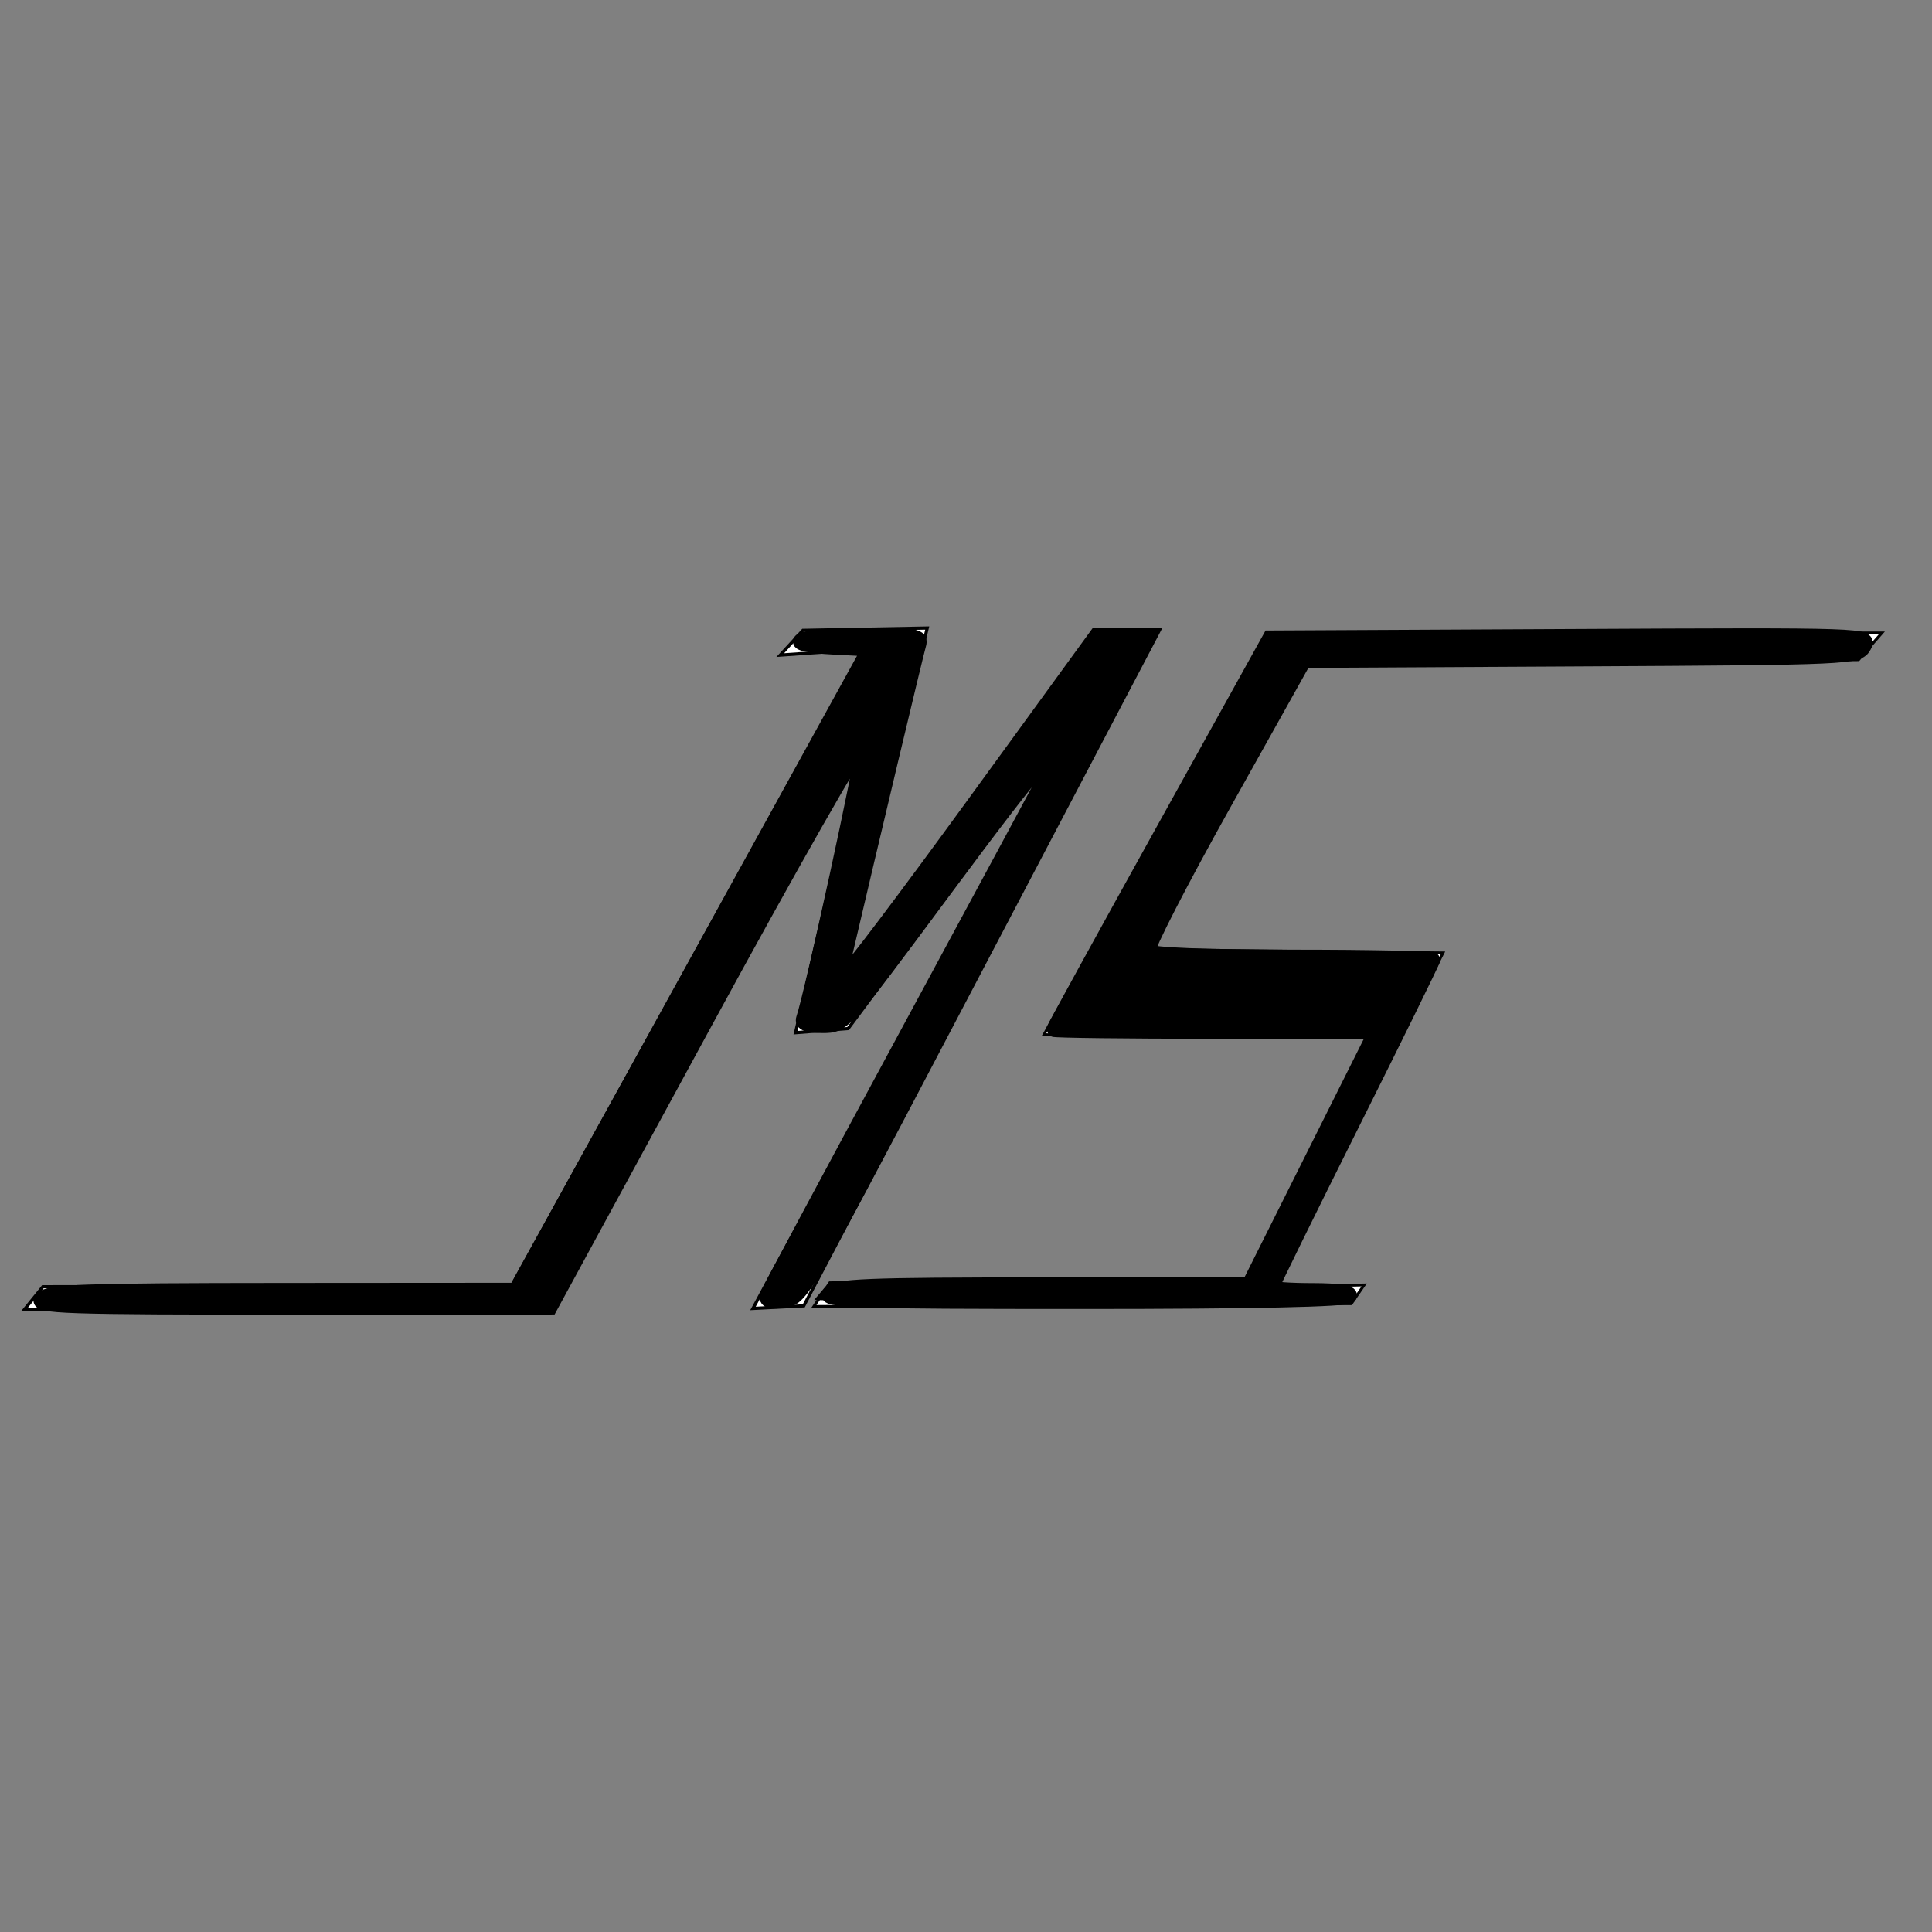 <?xml version="1.0" encoding="UTF-8" standalone="no"?>
<!-- Created with Inkscape (http://www.inkscape.org/) -->

<svg
   xmlns:dc="http://purl.org/dc/elements/1.1/"
   xmlns:cc="http://creativecommons.org/ns#"
   xmlns:rdf="http://www.w3.org/1999/02/22-rdf-syntax-ns#"
   xmlns:svg="http://www.w3.org/2000/svg"
   xmlns="http://www.w3.org/2000/svg"
   xmlns:sodipodi="http://sodipodi.sourceforge.net/DTD/sodipodi-0.dtd"
   xmlns:inkscape="http://www.inkscape.org/namespaces/inkscape"
   width="48px"
   height="48px"
   id="svg3033"
   version="1.1"
   inkscape:version="0.48.2 r9819"
   sodipodi:docname="48mmlogo.svg">
  <rect width="100%" height="100%" fill="#808080" stroke="none"/>
  <defs
     id="defs3035" />
  <sodipodi:namedview
     id="base"
     pagecolor="#ffffff"
     bordercolor="#666666"
     borderopacity="1.0"
     inkscape:pageopacity="0.0"
     inkscape:pageshadow="2"
     inkscape:zoom="7"
     inkscape:cx="24"
     inkscape:cy="24"
     inkscape:current-layer="layer1"
     showgrid="true"
     inkscape:grid-bbox="true"
     inkscape:document-units="px"
     inkscape:window-width="1366"
     inkscape:window-height="746"
     inkscape:window-x="-8"
     inkscape:window-y="-8"
     inkscape:window-maximized="1" />
  <g
     id="layer1"
     inkscape:label="Layer 1"
     inkscape:groupmode="layer">
    <path
       style="fill:#ffffff;stroke:#000000;stroke-width:0.079px;stroke-linecap:butt;stroke-linejoin:miter;stroke-opacity:1"
       d="m 1.065,31.969 11.645,-0.025 8.732,-15.813 -2.057,0.145 0.564,-0.615 3.088,-0.058 -2.033,8.552 6.152,-8.465 1.64,-0.051 -8.827,16.805 -1.262,0.064 7.472,-13.824 -5.108,6.87 -1.306,0.103 1.663,-7.182 L 13.759,32.559 0.614,32.526 z"
       inkscape:connector-curvature="0"
       sodipodi:nodetypes="cccccccccccccccccc"
       id="path7" />
    <path
       style="fill:#ffffff;stroke:#000000;stroke-width:0.069px;stroke-linecap:butt;stroke-linejoin:miter;stroke-opacity:1"
       d="m 46.175,16.391 -13.65,0.041 -3.994,7.16 7.319,0.082 -4.183,8.307 2.225,-0.057 -0.321,0.467 -13.352,0.068 0.398,-0.59 10.329,-0.088 3.044,-5.998 -8.053,-0.077 5.538,-9.991 15.278,0.01 z"
       id="path2987"
       inkscape:connector-curvature="0"
       sodipodi:nodetypes="ccccccccccccccc" />
    <path
       style="fill:#000000;stroke:#000000;stroke-width:0.357;stroke-miterlimit:4;stroke-opacity:1;stroke-dasharray:none"
       d="m 1.029,32.271 c 0.153,-0.184 1,-0.215 5.982,-0.218 l 5.804,-0.004 4.386,-7.96 4.386,-7.96 -0.85,-0.043 c -1.454,-0.073 -0.947,-0.315 0.66,-0.315 1.372,0 1.503,0.023 1.433,0.25 -0.059,0.191 -1.148,4.761 -1.873,7.857 -0.041,0.177 -0.022,0.321 0.043,0.321 0.065,0 1.497,-1.895 3.181,-4.212 l 3.063,-4.212 0.672,-0.002 0.672,-0.002 L 27.705,17.45 c -0.486,0.923 -2.436,4.636 -4.334,8.25 -3.405,6.484 -3.458,6.572 -3.916,6.618 -0.369,0.037 -0.447,0.001 -0.381,-0.172 0.046,-0.12 1.589,-3.002 3.428,-6.403 1.839,-3.402 3.451,-6.394 3.582,-6.649 0.584,-1.138 -0.215,-0.217 -2.573,2.964 -2.534,3.419 -2.542,3.429 -3.078,3.429 -0.368,0 -0.518,-0.056 -0.476,-0.179 0.214,-0.622 1.513,-6.581 1.475,-6.772 -0.025,-0.128 -1.782,2.957 -3.903,6.855 l -3.857,7.089 -6.41,0.003 C 1.579,32.485 0.871,32.461 1.029,32.271 z"
       id="path3054"
       inkscape:connector-curvature="0" />
    <path
       style="fill:#000000;stroke:#000000;stroke-width:0.357;stroke-miterlimit:4;stroke-opacity:1;stroke-dasharray:none"
       d="m 20.6,32.129 c 0.152,-0.183 0.922,-0.214 5.303,-0.214 l 5.125,0 1.573,-3.143 1.573,-3.143 -4.001,0 c -2.2,0 -4.001,-0.022 -4.001,-0.048 0,-0.026 1.209,-2.228 2.688,-4.893 l 2.688,-4.845 7.461,-0.037 c 7.421,-0.037 7.46,-0.035 7.308,0.249 -0.149,0.279 -0.319,0.287 -7.034,0.323 l -6.881,0.037 -1.978,3.538 c -1.088,1.946 -1.939,3.601 -1.891,3.679 0.053,0.086 1.444,0.141 3.578,0.141 1.92,0 3.492,0.033 3.492,0.072 0,0.04 -0.9,1.872 -2,4.07 -1.1,2.199 -2,4.031 -2,4.07 0,0.04 0.454,0.072 1.008,0.072 0.636,0 0.976,0.053 0.92,0.143 -0.057,0.092 -2.412,0.143 -6.597,0.143 -5.77,0 -6.489,-0.024 -6.331,-0.214 z"
       id="path3056"
       inkscape:connector-curvature="0" />
  </g>
</svg>
